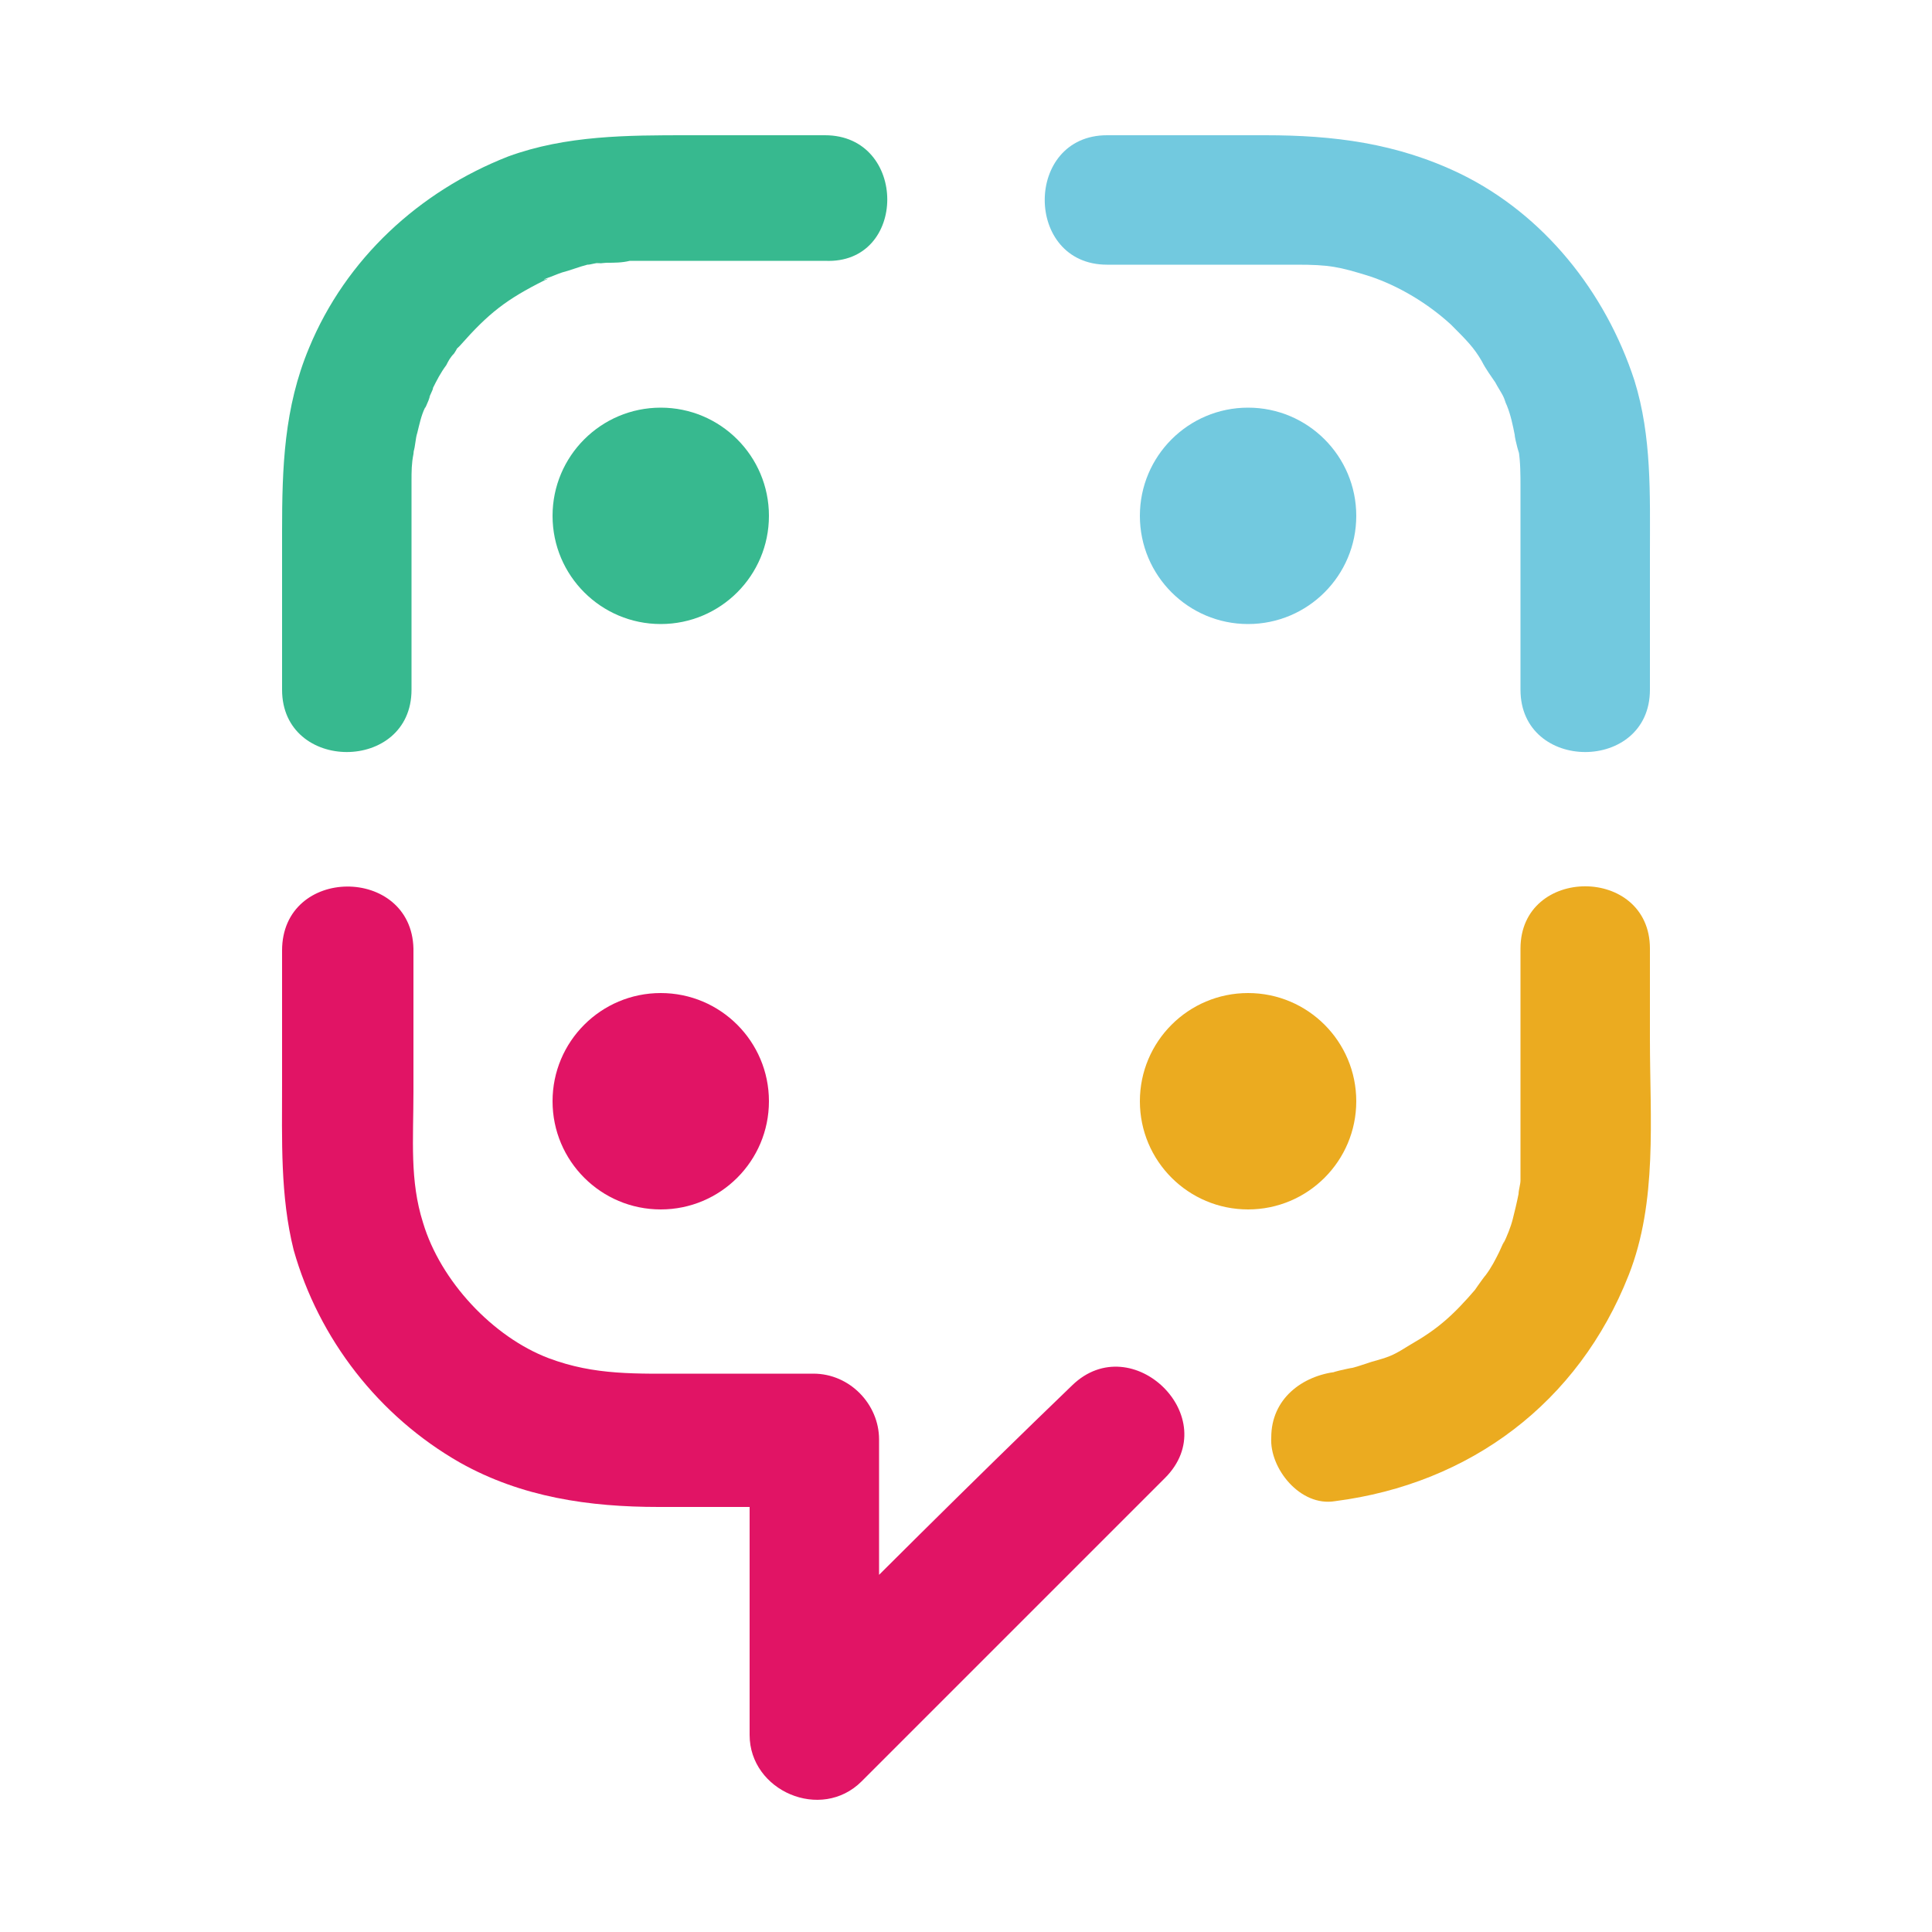 <?xml version="1.0" encoding="utf-8"?>
<!-- Generator: Adobe Illustrator 23.1.0, SVG Export Plug-In . SVG Version: 6.00 Build 0)  -->
<svg version="1.0" id="Layer_1" xmlns="http://www.w3.org/2000/svg" xmlns:xlink="http://www.w3.org/1999/xlink" x="0px" y="0px"
	 viewBox="0 0 100 100" style="enable-background:new 0 0 100 100;" xml:space="preserve">
<style type="text/css">
	.st0{fill:#EBAB20;}
	.st1{fill:#E11465;}
	.st2{fill:#72C9DF;}
	.st3{fill:#37B98F;}
</style>
<g>
	<g>
		<path class="st0" d="M69.1,77.7c7-0.9,12.6-5.1,15.2-11.7c1.5-3.8,1.1-8.1,1.1-12.2c0-1.6,0-3.1,0-4.7c0-4.3-6.7-4.3-6.7,0
			c0,3.5,0,7.1,0,10.6c0,0.4,0,0.8,0,1.2c0,0.4,0,0.5,0,0.2c0,0.2-0.1,0.5-0.1,0.7c-0.1,0.5-0.2,0.9-0.3,1.3
			c-0.1,0.4-0.3,0.9-0.5,1.3c0.2-0.5-0.2,0.4-0.2,0.4c-0.2,0.4-0.4,0.8-0.7,1.2c-0.1,0.1-0.8,1.1-0.5,0.7c-1.2,1.4-2,2.1-3.4,2.9
			c-0.8,0.5-1,0.6-1.7,0.8c-0.4,0.1-0.9,0.3-1.3,0.4c-0.1,0-1.4,0.3-0.8,0.2c-1.8,0.2-3.4,1.4-3.4,3.4C65.7,76,67.3,78,69.1,77.7
			L69.1,77.7z"/>
	</g>
	<g>
		<path class="st1" d="M14.6,49.2c0,2.3,0,4.6,0,6.9c0,2.9-0.1,5.8,0.6,8.6c1.3,4.6,4.4,8.6,8.6,11c3.2,1.8,6.7,2.3,10.3,2.3
			c2.7,0,5.4,0,8.1,0c-1.1-1.1-2.2-2.2-3.4-3.4c0,5.1,0,10.1,0,15.2c0,2.9,3.7,4.5,5.8,2.4c5.2-5.2,10.5-10.5,15.7-15.7
			c3.1-3.1-1.7-7.8-4.8-4.8C50.2,76.8,45,82,39.7,87.3c1.9,0.8,3.8,1.6,5.8,2.4c0-5.1,0-10.1,0-15.2c0-1.8-1.5-3.4-3.4-3.4
			c-2.1,0-4.3,0-6.4,0c-2.8,0-4.9,0.1-7.3-0.8c-2.9-1.1-5.6-4-6.5-7c-0.7-2.2-0.5-4.3-0.5-6.8c0-2.5,0-4.9,0-7.4
			C21.3,44.8,14.6,44.8,14.6,49.2L14.6,49.2z"/>
	</g>
	<g>
		<path class="st2" d="M85.4,35.7c0-2.4,0-4.7,0-7.1c0-3,0.1-6-0.8-8.9c-1.5-4.6-4.7-8.6-9-10.7C72.3,7.4,69,7,65.5,7
			c-2.7,0-5.5,0-8.2,0c-4.3,0-4.3,6.7,0,6.7c2.2,0,4.4,0,6.5,0c1.1,0,2.2,0,3.3,0c1.7,0,2.2,0.1,3.8,0.6c1.5,0.5,3,1.4,4.2,2.5
			c0.8,0.8,1.2,1.2,1.6,1.9c0.2,0.4,0.5,0.8,0.7,1.1c0.1,0.2,0.3,0.5,0.4,0.7c0.1,0.2,0.1,0.2,0,0c0.1,0.2,0.1,0.3,0.2,0.5
			c0.2,0.5,0.3,1,0.4,1.5c0,0.2,0.3,1.3,0.2,0.8c0.1,0.6,0.1,1.3,0.1,1.9c0,1,0,2,0,3c0,2.5,0,5,0,7.5C78.7,40,85.4,40,85.4,35.7
			L85.4,35.7z"/>
	</g>
	<g>
		<path class="st3" d="M42.7,7c-2.4,0-4.8,0-7.1,0c-3.1,0-6.3,0-9.3,1.1C21.7,9.9,17.9,13.4,16,18c-1.3,3.1-1.4,6.2-1.4,9.5
			c0,2.7,0,5.5,0,8.2c0,4.3,6.7,4.3,6.7,0c0-2.2,0-4.3,0-6.5c0-1.2,0-2.4,0-3.7c0-0.2,0-0.4,0-0.6c0-0.5,0-0.9,0.1-1.4
			c0-0.1,0.1-0.7,0-0.1c0.1-0.3,0.1-0.7,0.2-1c0.1-0.4,0.2-0.9,0.4-1.3c0,0.1,0.4-0.9,0.2-0.5C22,21,22.5,20,22.4,20.1
			c0.2-0.4,0.4-0.8,0.7-1.2c0.1-0.2,0.2-0.4,0.4-0.6c0.4-0.6-0.2,0.1,0.3-0.4c1.5-1.7,2.4-2.4,4.4-3.4c0.5-0.2-0.4,0.1,0.1-0.1
			c0.3-0.1,0.5-0.2,0.8-0.3c0.4-0.1,0.9-0.3,1.3-0.4c0.2,0,0.4-0.1,0.7-0.1c-0.6,0.1,0.2,0,0.3,0c0.4,0,0.8,0,1.2-0.1
			c0.8,0,1.7,0,2.5,0c2.5,0,5.1,0,7.6,0C47,13.7,47,7,42.7,7L42.7,7z"/>
	</g>
	<circle class="st3" cx="34.2" cy="26.7" r="5.6"/>
	<circle class="st1" cx="34.2" cy="57" r="5.6"/>
	<circle class="st0" cx="64.6" cy="57" r="5.6"/>
	<circle class="st2" cx="64.6" cy="26.7" r="5.6"/>
</g>
</svg>
